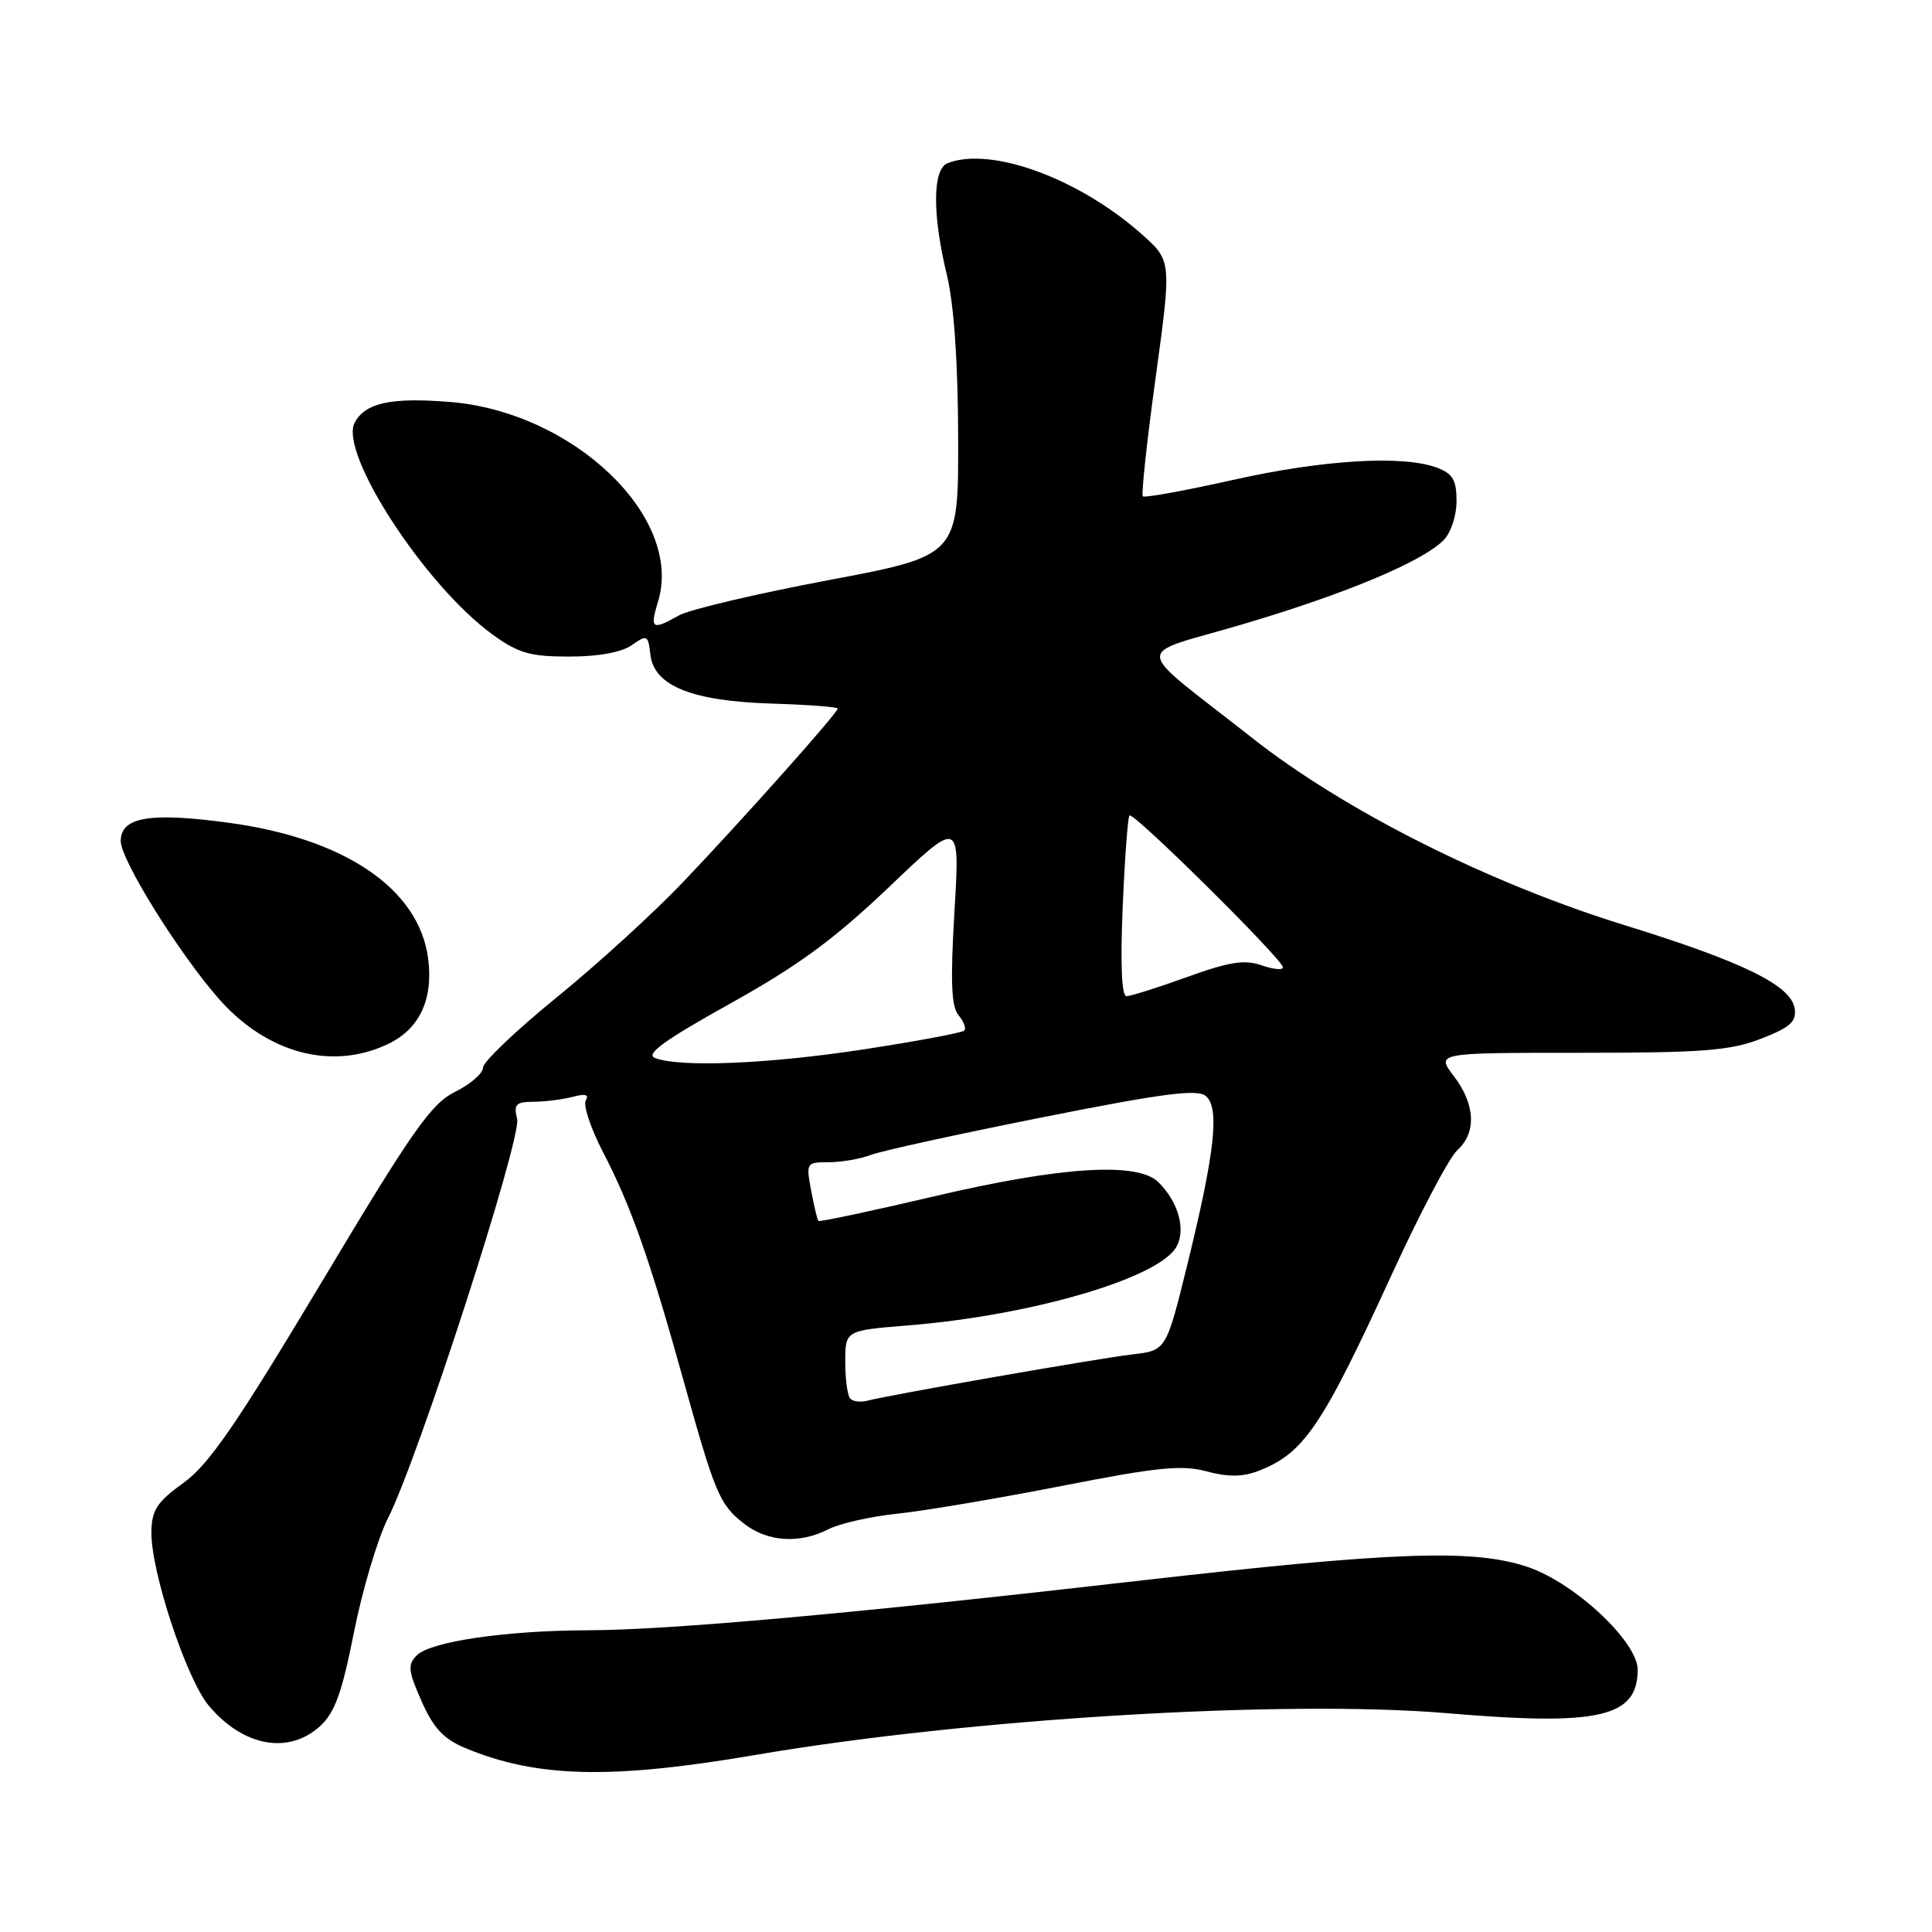 <?xml version="1.0" encoding="UTF-8" standalone="no"?>
<!DOCTYPE svg PUBLIC "-//W3C//DTD SVG 1.1//EN" "http://www.w3.org/Graphics/SVG/1.1/DTD/svg11.dtd" >
<svg xmlns="http://www.w3.org/2000/svg" xmlns:xlink="http://www.w3.org/1999/xlink" version="1.1" viewBox="0 0 256 256">
 <g >
 <path fill="currentColor"
d=" M 100.09 232.54 C 128.32 227.72 170.25 225.19 191.78 227.01 C 211.91 228.72 217.00 227.56 217.00 221.24 C 217.00 217.55 208.69 209.76 202.48 207.65 C 195.31 205.21 184.80 205.58 150.80 209.47 C 112.80 213.83 88.65 215.99 77.87 216.02 C 67.06 216.05 57.06 217.51 55.24 219.33 C 53.99 220.58 54.07 221.37 55.86 225.42 C 57.43 228.97 58.79 230.43 61.62 231.61 C 71.09 235.57 80.96 235.81 100.09 232.54 Z  M 42.38 228.75 C 44.35 226.97 45.30 224.37 46.90 216.29 C 48.02 210.67 50.04 203.88 51.40 201.19 C 55.42 193.27 69.16 150.79 68.52 148.25 C 68.04 146.33 68.36 146.00 70.73 145.99 C 72.25 145.98 74.58 145.68 75.91 145.33 C 77.56 144.89 78.09 145.04 77.62 145.81 C 77.24 146.43 78.28 149.54 79.93 152.72 C 83.59 159.76 86.07 166.78 90.45 182.50 C 94.77 198.00 95.32 199.32 98.56 201.87 C 101.68 204.32 105.92 204.60 109.80 202.62 C 111.28 201.86 115.42 200.93 119.00 200.56 C 122.58 200.18 132.34 198.53 140.71 196.89 C 153.34 194.41 156.58 194.08 159.86 194.96 C 162.66 195.72 164.63 195.71 166.65 194.94 C 172.74 192.63 175.11 189.15 184.44 168.83 C 188.14 160.76 192.03 153.38 193.09 152.42 C 195.67 150.09 195.50 146.34 192.64 142.59 C 190.28 139.50 190.28 139.50 209.39 139.50 C 225.60 139.50 229.23 139.22 233.31 137.65 C 237.20 136.14 238.05 135.39 237.81 133.66 C 237.36 130.58 231.06 127.48 215.24 122.58 C 197.21 117.00 178.16 107.42 165.93 97.79 C 149.77 85.06 149.93 87.08 164.69 82.71 C 178.27 78.69 188.41 74.45 191.27 71.59 C 192.24 70.62 193.00 68.35 193.00 66.40 C 193.00 63.62 192.50 62.76 190.43 61.98 C 185.97 60.28 175.31 60.91 163.39 63.59 C 157.04 65.01 151.66 65.99 151.43 65.77 C 151.21 65.54 151.97 58.42 153.14 49.95 C 155.25 34.55 155.25 34.55 151.27 31.02 C 142.97 23.65 131.35 19.39 125.58 21.61 C 123.56 22.38 123.51 28.36 125.48 36.50 C 126.41 40.37 126.94 48.02 126.96 58.06 C 127.00 73.63 127.00 73.63 109.75 76.88 C 100.26 78.67 91.38 80.76 90.00 81.53 C 86.38 83.56 86.08 83.36 87.19 79.72 C 90.61 68.58 76.00 54.57 59.59 53.26 C 51.83 52.63 48.40 53.38 47.00 55.99 C 44.87 59.98 56.32 77.60 65.27 84.08 C 68.68 86.55 70.24 87.00 75.43 87.00 C 79.27 87.00 82.36 86.44 83.71 85.49 C 85.75 84.06 85.88 84.13 86.18 86.74 C 86.66 90.88 91.65 92.90 102.28 93.23 C 107.07 93.38 110.99 93.67 111.00 93.89 C 111.00 94.46 98.55 108.44 90.52 116.87 C 86.66 120.93 79.11 127.81 73.75 132.17 C 68.39 136.53 64.00 140.71 64.00 141.47 C 64.00 142.22 62.34 143.66 60.31 144.67 C 57.12 146.25 54.68 149.73 42.56 169.99 C 31.30 188.79 27.67 194.07 24.31 196.49 C 20.82 199.00 20.11 200.08 20.06 202.95 C 19.97 208.18 24.69 222.47 27.68 226.03 C 32.21 231.41 38.21 232.52 42.38 228.75 Z  M 51.41 138.34 C 55.61 136.34 57.45 132.39 56.72 126.94 C 55.48 117.73 45.62 111.06 30.16 109.00 C 19.82 107.61 16.00 108.27 16.00 111.45 C 16.00 113.94 23.67 126.27 28.98 132.33 C 35.34 139.57 43.98 141.89 51.41 138.34 Z  M 112.68 185.34 C 112.30 184.97 112.00 182.78 112.00 180.48 C 112.00 176.30 112.00 176.30 120.25 175.63 C 136.73 174.31 153.68 169.33 155.91 165.16 C 157.15 162.86 156.13 159.28 153.51 156.66 C 150.78 153.92 140.63 154.56 123.74 158.53 C 115.48 160.47 108.60 161.93 108.45 161.78 C 108.30 161.63 107.86 159.81 107.48 157.75 C 106.79 154.08 106.85 154.00 109.82 154.00 C 111.50 154.00 114.02 153.56 115.43 153.02 C 116.84 152.49 127.07 150.25 138.17 148.04 C 154.12 144.87 158.63 144.28 159.78 145.23 C 161.64 146.78 160.99 152.68 157.29 167.72 C 154.52 178.95 154.52 178.95 150.01 179.47 C 145.47 180.00 117.86 184.83 114.93 185.60 C 114.06 185.83 113.05 185.72 112.68 185.34 Z  M 86.77 140.18 C 85.50 139.67 88.10 137.79 96.72 133.00 C 105.75 127.97 110.52 124.47 117.80 117.54 C 127.20 108.57 127.20 108.57 126.47 120.78 C 125.92 130.07 126.05 133.35 127.01 134.52 C 127.71 135.36 128.05 136.28 127.77 136.56 C 127.48 136.85 121.51 137.96 114.49 139.04 C 101.76 140.99 90.05 141.47 86.77 140.18 Z  M 148.76 120.25 C 149.03 113.79 149.44 108.30 149.66 108.05 C 150.15 107.51 170.00 127.16 170.00 128.18 C 170.00 128.57 168.73 128.45 167.17 127.91 C 164.92 127.12 162.89 127.44 157.30 129.46 C 153.43 130.86 149.81 132.00 149.26 132.00 C 148.63 132.00 148.44 127.73 148.76 120.25 Z "/>
</g>
</svg>